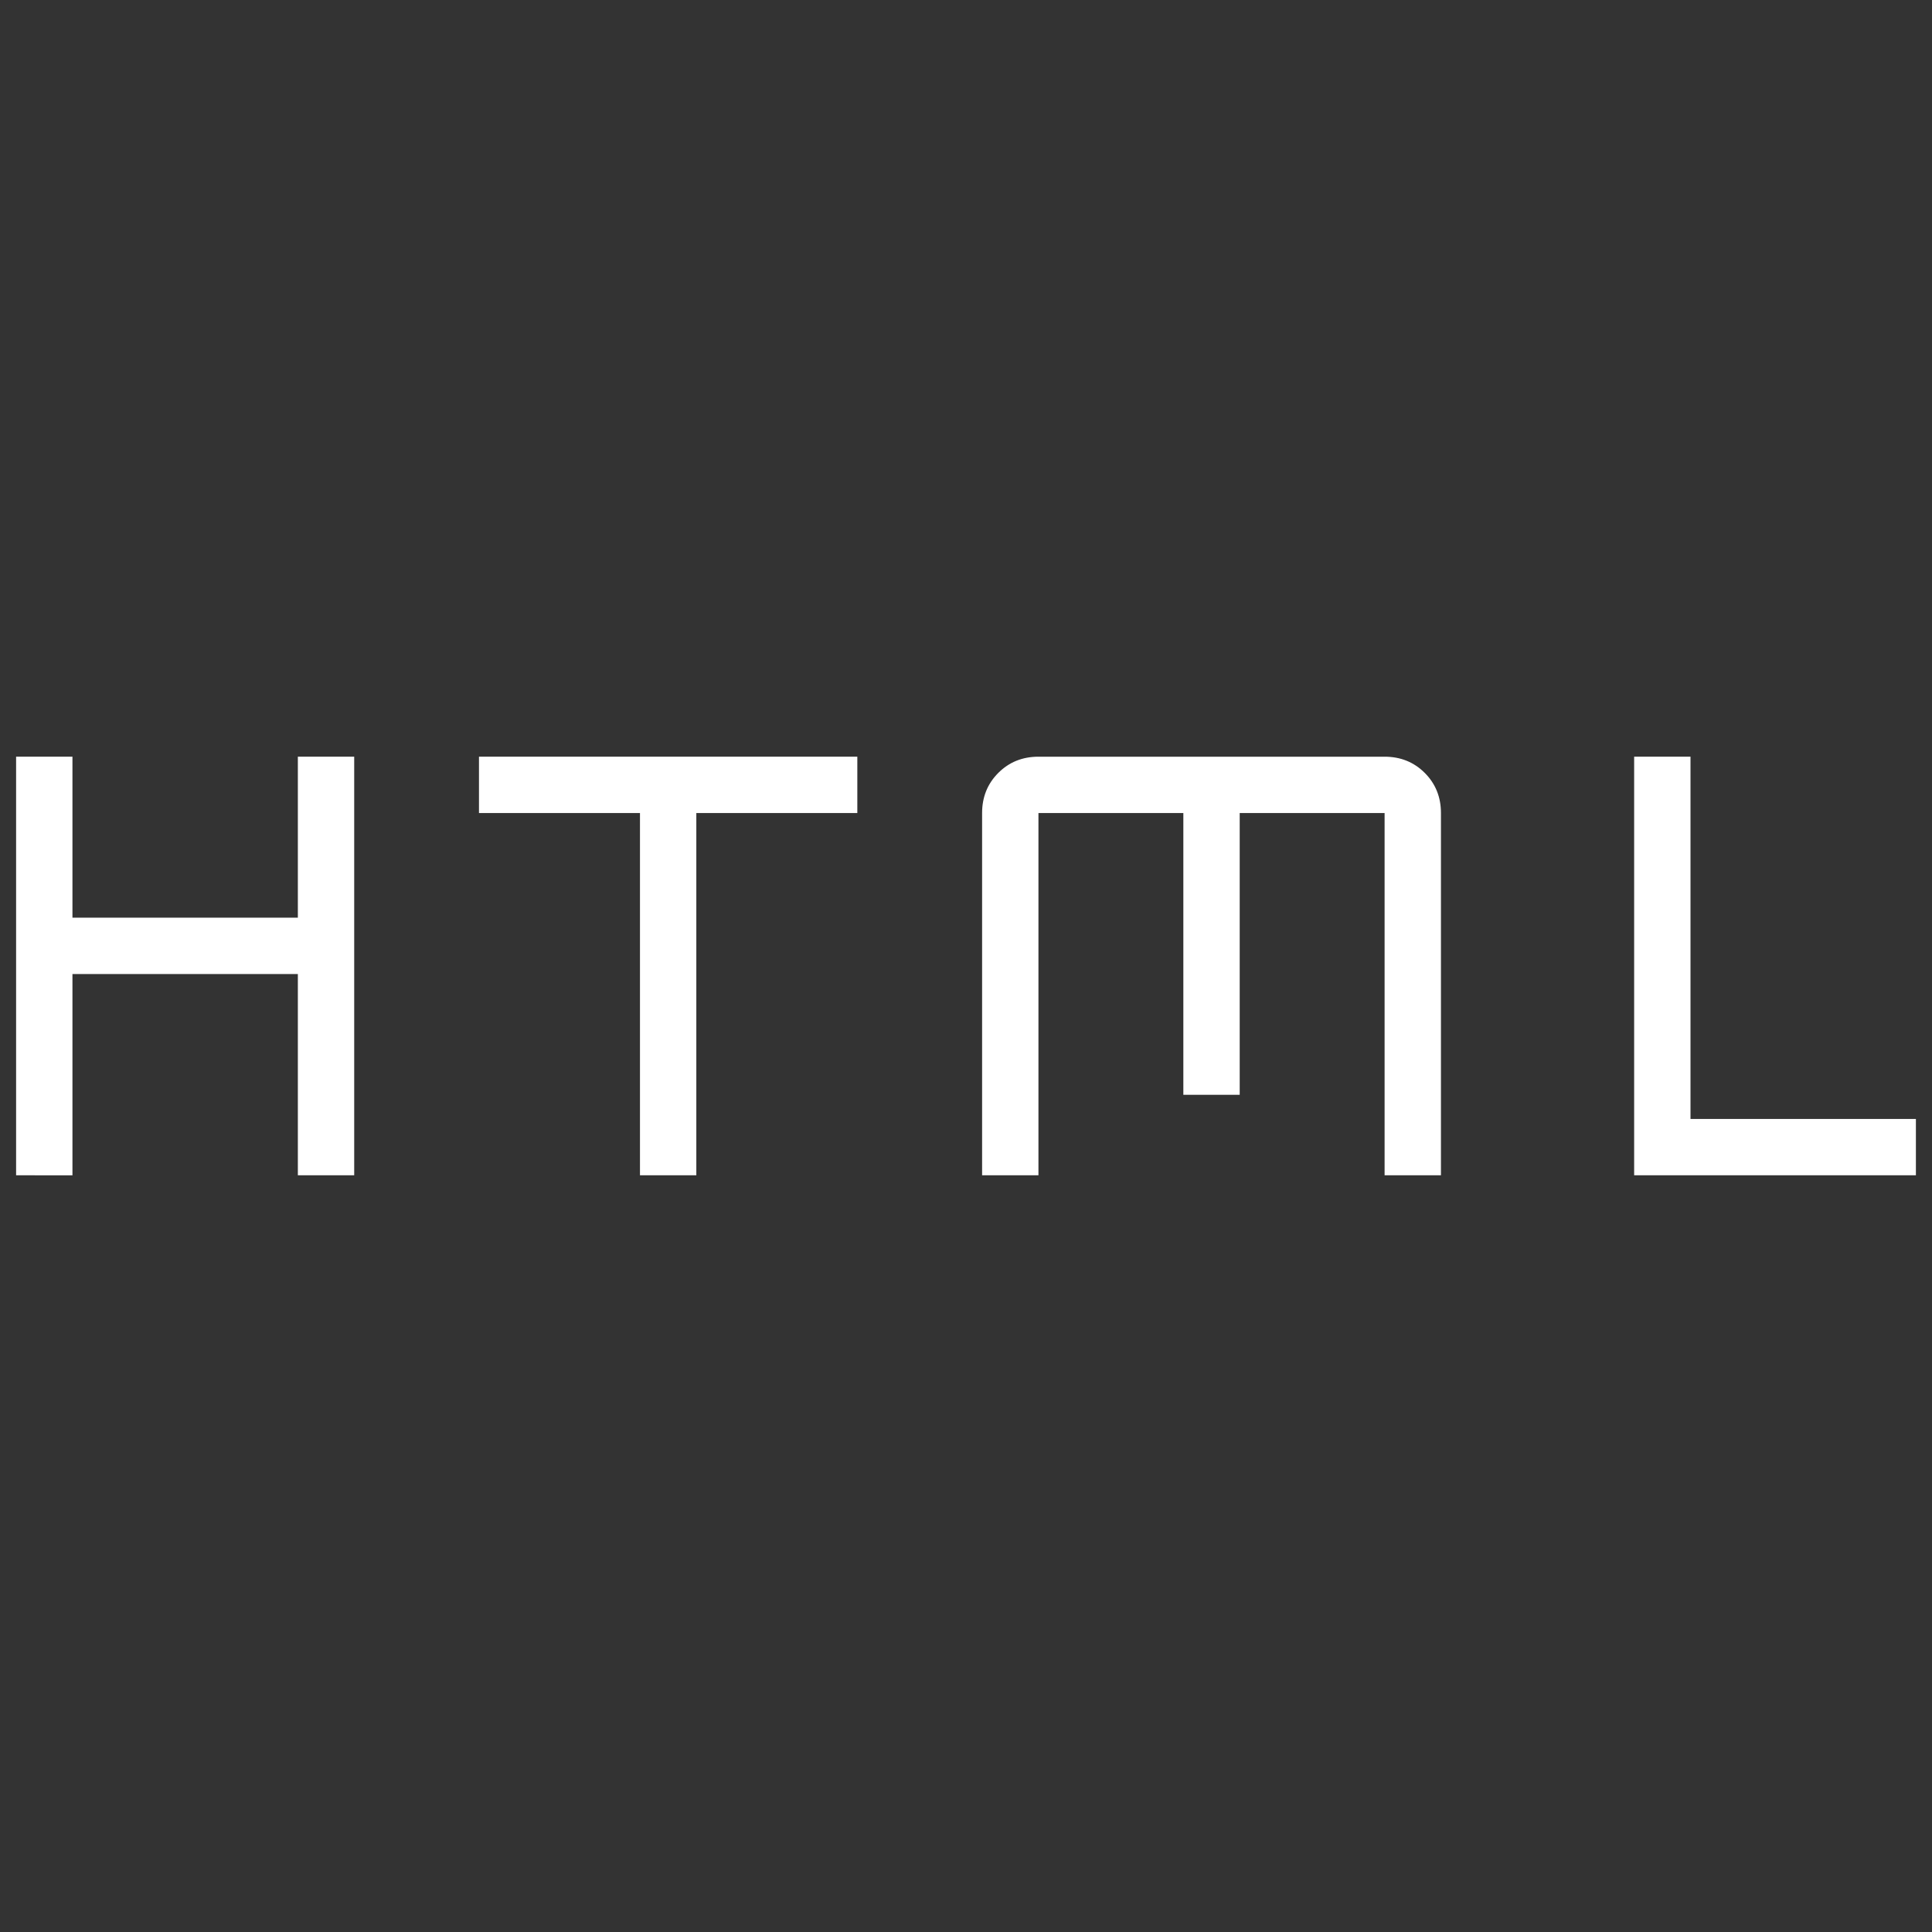 <svg xmlns="http://www.w3.org/2000/svg" height="24px" viewBox="0 -960 960 960" width="24px" fill="#FFFFFF"><rect x="0" y="-960" width="960" height="960" fill="#333333" stroke="none"/><path d="M8-376v-208h28v80h112v-80h28v208h-28v-100H36v100H8Zm310 0v-180h-80v-28h188v28h-80v180h-28Zm170 0v-180q0-11.9 8.05-19.95Q504.1-584 516-584h172q11.9 0 19.95 8.05Q716-567.9 716-556v180h-28v-180h-72v140h-28v-140h-72v180h-28Zm324 0v-208h28v180h112v28H812Z"/></svg>